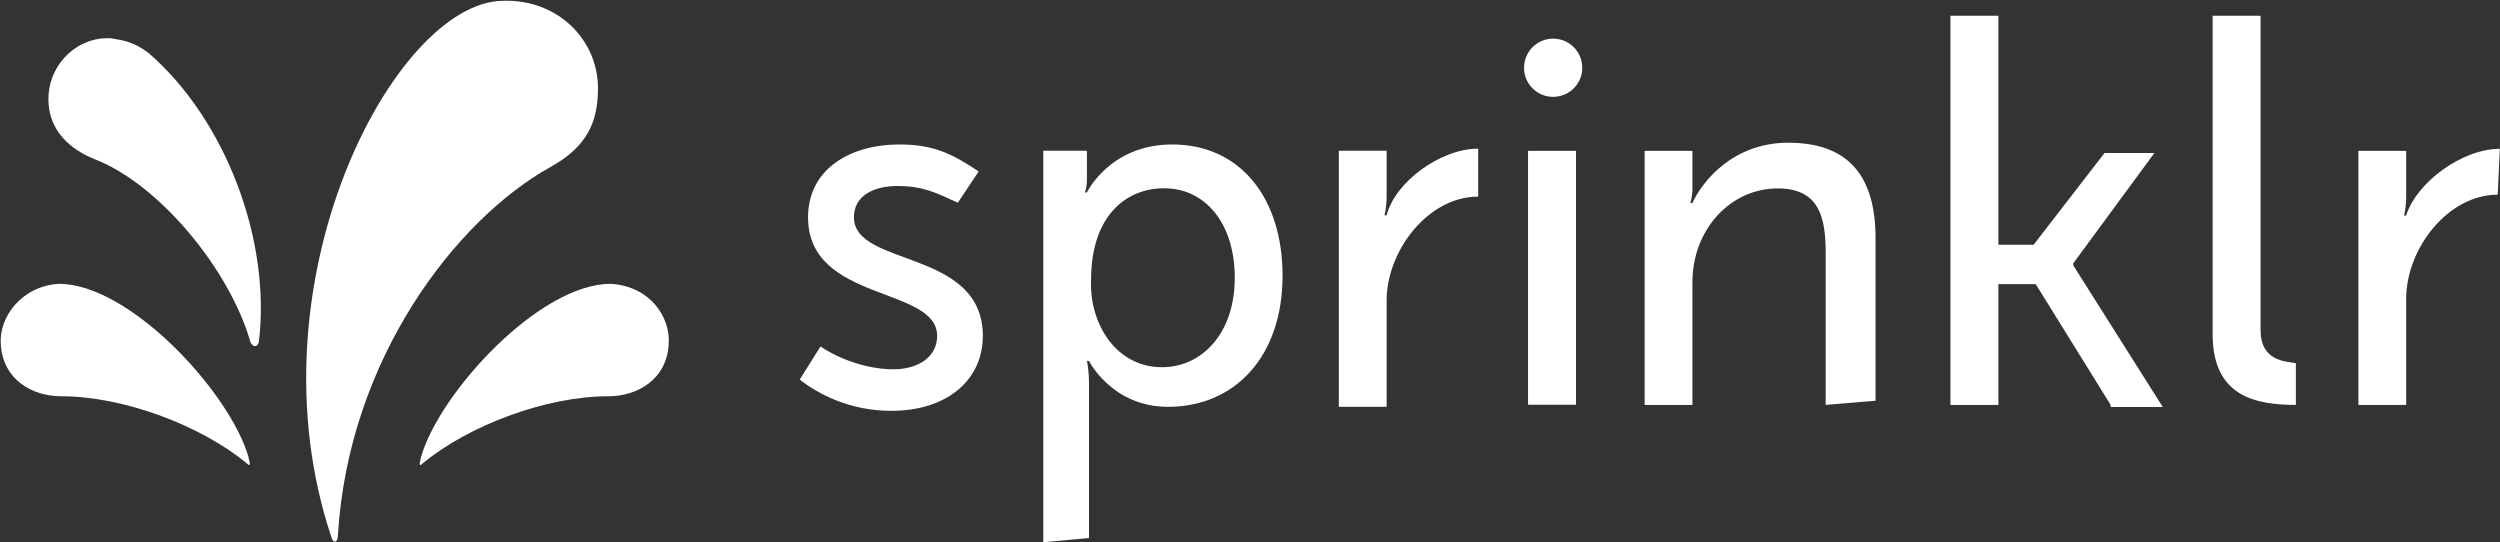 <svg version="1.2" xmlns="http://www.w3.org/2000/svg" viewBox="0 0 1559 338" width="1559" height="338">
	<rect x="0" y="0" width="1559" height="338" fill="#333333" stroke="none"/>
	<title>sprinklr-svg</title>
	<style>
		.s0 { fill: #ffffff } 
	</style>
	<path id="Layer" class="s0" d="m30.3 58.9c1.3-19.5 18.2-36.3 39-35 6.5 1.3 12.9 1.3 23.3 9.1 48 41.5 76.6 116.8 68.8 180.4-1.3 3.9-3.9 2.6-5.2 0-13-45.5-57.1-98.7-97.3-114.2-19.5-7.8-29.9-22.1-28.6-40.3zm312.7 45.4c-58.4 32.5-125.8 119.5-132.3 229.8 0 3.9-2.6 5.2-3.9 1.3-53.2-158.4 38.9-333.6 106.4-334.9 35-1.3 59.7 24.7 59.7 54.5 0 20.8-6.5 36.4-29.9 49.3zm-306.2 72.7c44.1 0 106.4 67.5 118.1 107.8 1.3 5.2 1.3 6.5-1.3 3.9-28.5-23.4-76.5-41.6-115.5-41.6-18.1 0-36.3-10.4-37.6-32.4-1.3-16.9 13-36.4 36.3-37.7zm380.2 37.7c-1.3 22-19.5 32.4-37.6 32.4-39 0-87 18.2-115.5 41.6-2.6 2.6-2.6 1.3-1.3-3.9 11.7-40.3 73.9-107.8 118.1-107.8 24.6 1.3 37.6 20.8 36.3 37.7z"/>
	<path id="Layer" fill-rule="evenodd" class="s0" d="m511.7 216c9.1 6.5 27.3 14.3 45.4 14.3 15.6 0 27.3-7.8 27.3-20.8 0-31.2-80.5-20.8-80.5-74 0-29.9 26-45.4 57.1-45.4 22.1 0 33.7 6.5 49.3 16.8l-13 19.5c-14.2-6.5-22-10.4-37.6-10.4-15.6 0-27.2 6.5-27.2 19.5 0 31.2 80.4 19.5 80.4 74 0 27.2-22 46.7-57.1 46.7-25.9 0-45.4-10.4-57.1-19.5zm138.9 122.1v-244.1h27.2v18.2c0 5.2-1.3 7.8-1.3 7.8h1.3c0 0 14.3-29.9 53.2-29.9 42.8 0 68.8 33.8 68.8 81.8 0 50.6-29.9 81.8-71.4 81.8-35 0-49.3-28.6-49.3-28.6h-1.3c0 0 1.3 5.2 1.3 14.3v96.1zm74-109.1c24.6 0 45.4-20.7 45.4-55.8 0-33.7-18.2-55.8-44.1-55.8-23.4 0-45.5 16.9-45.5 57.1-1.2 27.3 15.6 54.5 44.2 54.5zm197.2-106.4c-31.2 0-57.1 33.7-57.1 64.9v66.2h-29.8v-159.7h29.8v28.6c0 6.5-1.3 11.7-1.3 11.7h1.3c5.2-20.8 33.7-41.6 57.1-41.6zm31.1-28.5h29.9v158.3h-29.9zm185.6 158.4v-94.7c0-22.1-3.9-40.3-29.9-40.3-29.8 0-53.2 26-53.2 58.4v76.6h-29.8v-158.4h29.8v23.4c0 5.2-1.3 9.1-1.3 9.1h1.3c6.5-14.3 26-37.6 59.7-37.6 37.6 0 54.5 20.7 54.5 59.7v101.2zm177.7 0l-46.7-75.3h-23.3v75.3h-29.9v-242.7h29.9v142.8h22l44.2-57.2h31.1l-50.6 68.8v1.3l55.8 88.3h-32.5zm115.5 0q0.7 0 1.3 0zm-51.9-44.1v-198.6h29.9v196c0 19.5 15.5 19.5 22 20.7v26c-24.3-0.1-51.9-4.6-51.9-44.1zm177.8-87c-31.2 0-57.1 33.8-57.1 64.9v66.2h-29.8v-158.4h29.8v28.6c0 6.5-1.3 11.7-1.3 11.7h1.3c6.5-20.8 35-41.6 58.4-41.6zm-589.1-61c-10 0-18.1-8.1-18.1-18.1 0-10.1 8.1-18.2 18.1-18.2 10.1 0 18.2 8.1 18.2 18.2 0 10-8.1 18.1-18.2 18.1z"/>
</svg>